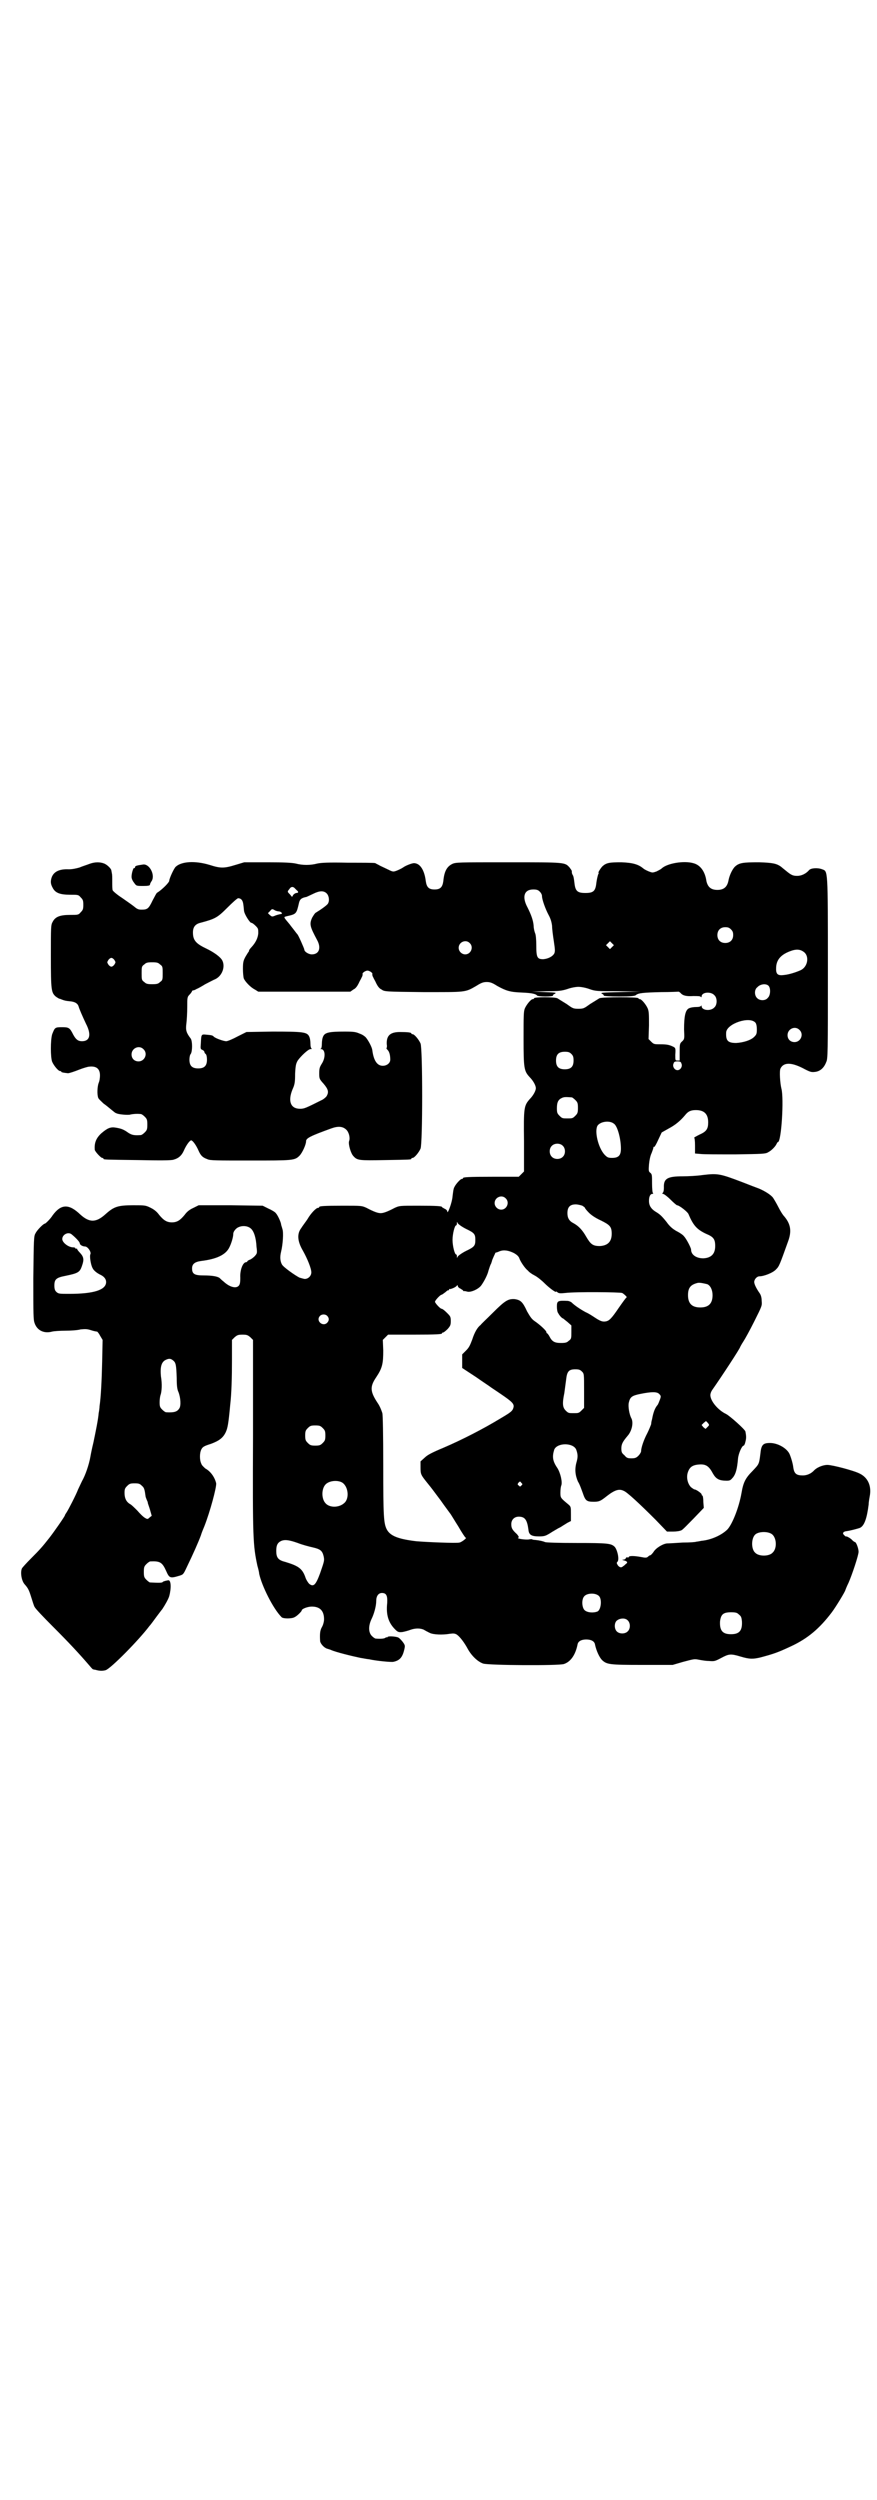<?xml version="1.0" standalone="no"?>
<!DOCTYPE svg PUBLIC "-//W3C//DTD SVG 20010904//EN"
 "http://www.w3.org/TR/2001/REC-SVG-20010904/DTD/svg10.dtd">
<svg version="1.0" xmlns="http://www.w3.org/2000/svg"
 width="1000pt" height="2850pt" viewBox="0 0 1000 2850"
 preserveAspectRatio="xMidYMid meet">
<g transform="translate(0,2850) scale(0.5,-0.5)"
fill="#000000" stroke="none">
<path d="M203 3730 c-5 -2 -15 -5 -22 -8 -7 -2 -16 -4 -24 -4 -21 1 -34 -5
-39 -18 -3 -9 -3 -15 2 -24 6 -12 17 -16 40 -16 18 0 19 0 24 -6 5 -5 6 -7 6
-17 0 -10 -1 -12 -6 -17 -5 -6 -6 -6 -24 -6 -23 0 -34 -4 -40 -16 -4 -7 -4
-11 -4 -78 0 -78 1 -83 11 -92 4 -3 8 -5 8 -5 1 0 4 -1 6 -2 8 -3 10 -3 19 -4
11 -1 17 -5 19 -11 2 -7 9 -23 17 -40 13 -25 9 -40 -9 -40 -9 0 -14 4 -20 15
-8 16 -10 17 -26 17 -16 0 -16 -1 -22 -16 -4 -13 -4 -53 0 -63 4 -9 14 -21 18
-21 2 0 3 -1 3 -2 0 -1 6 -2 15 -3 3 0 15 4 25 8 10 4 21 7 23 7 17 2 25 -5
25 -20 0 -5 -1 -13 -3 -17 -3 -8 -4 -26 -1 -34 1 -3 7 -8 12 -13 6 -4 14 -11
19 -15 4 -3 8 -7 10 -7 4 -3 29 -5 33 -3 5 1 13 2 23 1 2 0 6 -3 9 -6 5 -5 6
-7 6 -18 0 -11 -1 -13 -6 -18 -3 -3 -7 -6 -9 -6 -15 -1 -20 0 -28 5 -11 8 -17
10 -29 12 -12 2 -19 -1 -33 -13 -12 -11 -16 -22 -15 -37 0 -4 14 -19 17 -19 2
0 3 -1 3 -2 0 -2 2 -2 79 -3 49 -1 76 -1 81 1 11 3 18 9 23 20 6 14 14 24 17
24 3 0 11 -10 17 -24 5 -11 9 -15 20 -19 6 -3 20 -3 97 -3 98 0 102 0 113 11
6 6 15 25 15 33 0 7 10 12 57 29 16 6 27 5 35 -3 6 -6 9 -19 6 -26 -2 -7 4
-28 10 -34 9 -10 13 -10 72 -9 58 1 60 1 60 3 0 1 1 2 3 2 4 0 14 12 18 21 5
11 5 229 0 240 -4 9 -14 21 -18 21 -2 0 -3 1 -3 2 0 2 -9 3 -26 3 -22 0 -31
-8 -30 -28 1 -5 0 -9 -1 -9 0 0 1 -2 3 -4 4 -4 6 -12 6 -22 0 -8 -8 -14 -17
-14 -13 0 -21 12 -24 36 -1 7 -9 22 -15 29 -2 2 -7 6 -13 8 -9 4 -13 5 -35 5
-35 0 -45 -2 -49 -11 -2 -4 -3 -11 -3 -17 0 -6 -1 -10 -2 -11 -2 0 -2 -1 0 -1
10 0 11 -19 2 -33 -5 -8 -6 -11 -6 -22 0 -12 0 -13 10 -24 11 -13 12 -19 7
-28 -2 -3 -6 -6 -9 -8 -40 -20 -42 -21 -52 -21 -21 0 -28 17 -17 44 5 11 6 16
6 36 1 19 2 23 6 30 7 10 24 26 29 26 3 0 4 1 3 1 -2 1 -3 5 -3 11 0 6 -1 13
-3 17 -5 10 -14 11 -84 11 l-59 -1 -20 -10 c-11 -6 -23 -11 -26 -11 -6 0 -26
7 -29 11 -2 2 -4 3 -17 4 -11 1 -11 1 -12 -20 -1 -12 -1 -13 4 -15 2 -1 4 -3
4 -4 0 -1 1 -4 3 -5 2 -2 3 -7 3 -13 0 -14 -6 -20 -20 -20 -14 0 -20 6 -20 20
0 5 1 11 3 13 4 6 4 29 0 35 -10 13 -12 19 -10 34 1 8 2 25 2 38 0 22 0 23 6
29 3 3 5 7 5 7 0 1 1 2 3 2 1 0 4 1 7 3 3 1 12 6 20 11 8 4 19 10 24 12 15 8
22 28 15 42 -4 8 -19 19 -38 28 -23 11 -29 19 -29 36 0 12 5 19 17 22 34 9 39
12 61 34 12 12 23 22 25 22 7 0 11 -5 12 -15 1 -6 1 -13 2 -16 2 -8 13 -25 16
-25 2 0 6 -3 10 -7 6 -6 6 -7 6 -17 -1 -11 -6 -21 -15 -31 -3 -3 -6 -7 -6 -8
0 -2 -1 -3 -1 -3 -1 -1 -4 -6 -7 -11 -5 -9 -6 -13 -6 -28 0 -9 1 -19 2 -22 3
-7 15 -20 25 -25 l8 -5 105 0 105 0 7 5 c5 2 9 8 12 14 2 5 6 11 7 14 2 3 2 6
2 7 -2 2 6 8 11 8 5 0 13 -6 11 -8 0 -1 0 -4 2 -7 1 -3 5 -9 7 -14 3 -6 7 -12
12 -14 7 -5 8 -5 95 -6 98 0 95 -1 121 14 11 7 16 9 24 9 8 0 13 -2 24 -9 20
-11 29 -14 56 -15 23 -1 32 -3 35 -7 1 -1 9 -2 19 -2 10 0 18 1 17 2 0 1 1 3
4 4 5 3 3 3 -23 4 l-29 1 33 1 c29 0 35 1 48 5 8 3 19 5 25 5 6 0 17 -2 25 -5
14 -5 18 -5 66 -5 l51 -1 -47 -1 c-41 -1 -46 -1 -41 -4 3 -1 4 -3 4 -4 -1 -1
15 -2 34 -2 28 0 36 1 39 3 5 5 18 6 58 7 21 0 39 1 40 1 0 0 2 -1 4 -3 5 -6
13 -8 29 -7 10 0 17 0 17 -2 1 -1 2 -1 2 1 0 10 21 12 29 3 7 -6 7 -22 0 -28
-8 -9 -29 -7 -29 3 0 2 -1 2 -1 1 -1 -2 -5 -3 -11 -3 -6 0 -13 -1 -17 -3 -8
-4 -11 -18 -11 -48 1 -21 1 -22 -4 -27 -6 -5 -6 -7 -6 -25 l0 -19 -5 0 c-5 0
-5 0 -5 13 1 16 1 16 -8 20 -7 3 -13 4 -25 4 -15 0 -16 0 -22 6 l-6 6 1 31 c0
25 0 32 -3 39 -4 9 -14 21 -18 21 -2 0 -3 1 -3 2 0 3 -82 3 -89 0 -3 -2 -13
-8 -21 -13 -14 -10 -15 -11 -27 -11 -12 0 -13 1 -27 11 -8 5 -18 11 -21 13 -6
3 -53 3 -53 0 0 -1 -1 -2 -3 -2 -4 0 -14 -12 -18 -21 -3 -7 -3 -17 -3 -69 0
-68 1 -74 14 -88 8 -8 14 -19 14 -25 0 -6 -6 -17 -14 -25 -13 -15 -14 -19 -13
-96 l0 -69 -6 -6 -6 -6 -58 0 c-59 0 -69 -1 -69 -3 0 -1 -1 -2 -3 -2 -3 0 -14
-12 -17 -19 -2 -3 -3 -13 -4 -21 -1 -14 -12 -43 -12 -34 0 2 -3 5 -6 6 -3 2
-6 3 -6 4 0 2 -12 3 -54 3 -43 0 -43 0 -54 -5 -17 -9 -26 -12 -32 -12 -6 0
-15 3 -32 12 -11 5 -11 5 -54 5 -44 0 -54 -1 -54 -3 0 -1 -1 -2 -3 -2 -4 0
-16 -12 -24 -26 -4 -6 -11 -15 -14 -20 -10 -13 -9 -30 4 -52 10 -18 19 -40 19
-49 0 -8 -7 -15 -15 -15 -2 0 -8 2 -12 3 -10 5 -37 24 -40 30 -4 7 -5 17 -2
29 4 16 6 44 3 52 -1 4 -3 9 -3 11 -1 6 -8 21 -12 25 -1 2 -9 7 -16 10 l-14 7
-73 1 -73 0 -12 -6 c-9 -4 -15 -9 -20 -16 -10 -12 -17 -17 -29 -17 -12 0 -19
5 -29 17 -5 7 -11 12 -19 16 -12 6 -13 6 -40 6 -35 0 -44 -3 -63 -20 -22 -20
-37 -20 -58 -1 -26 25 -44 24 -63 -2 -5 -8 -16 -19 -18 -19 -3 0 -18 -15 -21
-22 -4 -6 -4 -14 -5 -102 0 -85 0 -95 3 -103 6 -17 22 -24 40 -19 4 1 18 2 30
2 12 0 28 1 35 3 11 1 15 1 24 -2 6 -2 12 -3 13 -3 0 1 4 -3 7 -9 l6 -10 -1
-49 c-1 -44 -3 -83 -6 -102 0 -4 -1 -11 -2 -16 -1 -14 -7 -43 -12 -67 -3 -12
-6 -27 -7 -33 -3 -17 -11 -41 -19 -55 -3 -6 -7 -15 -9 -19 -4 -11 -22 -46 -26
-52 -2 -3 -4 -6 -4 -7 0 -2 -25 -38 -36 -52 -15 -19 -20 -25 -42 -47 -10 -10
-19 -20 -20 -22 -4 -9 -1 -28 6 -36 8 -9 10 -13 15 -29 3 -9 6 -20 8 -23 2 -4
20 -23 41 -44 38 -38 61 -63 80 -85 6 -7 11 -13 12 -13 0 0 3 -1 5 -1 10 -3
17 -3 24 -1 12 4 76 69 100 101 3 3 10 13 16 21 6 8 12 16 13 17 6 9 14 23 16
30 5 19 4 36 -2 36 -7 -1 -13 -3 -13 -4 -1 -2 -9 -2 -29 -1 -1 0 -5 3 -8 6 -5
5 -6 7 -6 18 0 11 1 13 6 18 3 3 7 6 9 6 22 1 27 -2 36 -22 7 -16 9 -17 29
-11 10 3 10 3 18 20 15 31 26 56 32 72 2 7 6 16 8 21 13 33 28 89 27 98 -3 13
-12 27 -25 34 -3 3 -8 7 -9 11 -4 8 -4 24 0 32 3 6 6 8 22 13 19 7 28 14 34
27 4 9 6 18 10 62 3 26 4 62 4 103 l0 45 6 6 c6 5 8 6 18 6 10 0 12 -1 18 -6
l6 -6 0 -219 c-1 -235 0 -249 10 -296 2 -7 4 -15 4 -18 6 -28 32 -80 51 -99 3
-4 24 -4 30 0 5 2 16 13 16 15 0 4 14 9 23 9 19 0 28 -10 28 -29 0 -5 -2 -13
-5 -18 -4 -7 -5 -15 -4 -31 0 -6 9 -16 16 -18 3 -1 7 -2 9 -3 11 -5 48 -14 67
-18 7 -1 16 -3 19 -3 18 -4 51 -7 56 -6 15 3 21 11 25 28 2 9 2 10 -4 18 -4 5
-8 9 -11 10 -7 2 -20 3 -23 1 -1 -2 -2 -2 -2 -1 0 1 -1 0 -3 -1 -2 -2 -10 -3
-22 -2 -2 0 -6 3 -9 6 -8 8 -8 23 -1 38 6 12 11 30 11 42 0 11 5 18 13 18 10
0 13 -6 12 -23 -3 -27 3 -45 18 -60 6 -6 8 -7 17 -6 5 1 13 3 18 5 11 4 23 4
31 0 3 -2 9 -5 13 -7 8 -4 29 -5 46 -2 8 1 11 1 16 -2 7 -5 17 -18 25 -33 9
-16 23 -29 35 -33 14 -4 171 -5 184 -1 15 5 26 20 31 44 1 8 9 12 20 12 11 0
19 -4 20 -12 3 -14 10 -29 16 -35 11 -10 16 -11 92 -11 l69 0 24 7 c23 6 25 7
35 5 5 -1 16 -3 23 -3 13 -1 14 -1 29 7 17 9 21 10 44 3 20 -6 28 -6 45 -2 30
8 39 11 69 25 39 18 66 41 94 78 9 12 31 48 31 51 0 0 3 8 7 16 8 18 23 63 23
71 0 7 -5 21 -8 22 -1 0 -4 2 -6 4 -3 4 -12 9 -14 9 -1 -1 -3 1 -5 3 -3 3 -3
4 -1 7 2 1 5 2 7 2 7 1 19 4 29 7 11 4 17 22 21 54 0 6 2 16 3 22 3 21 -5 39
-23 48 -13 7 -63 20 -74 20 -11 0 -24 -6 -30 -12 -7 -8 -17 -12 -26 -12 -15 0
-20 4 -22 19 -1 9 -6 25 -9 31 -7 13 -27 24 -44 24 -16 0 -20 -4 -22 -25 -3
-24 -3 -23 -18 -39 -16 -16 -21 -26 -25 -50 -6 -34 -21 -71 -32 -83 -13 -13
-37 -24 -59 -26 -5 -1 -10 -2 -12 -2 -1 -1 -15 -2 -31 -2 -15 -1 -32 -2 -36
-2 -10 -1 -26 -11 -31 -20 -3 -4 -6 -7 -7 -7 -1 0 -3 -1 -5 -3 -3 -3 -6 -3
-16 -1 -16 3 -28 3 -28 0 0 -1 -1 -1 -3 -1 -2 1 -3 0 -4 -2 -1 -2 -3 -3 -6 -3
-3 0 -2 -1 3 -2 7 -2 8 -5 3 -8 -2 -2 -4 -4 -6 -5 -4 -4 -8 -3 -12 2 -3 5 -3
6 -1 8 5 5 0 27 -6 34 -8 8 -15 9 -87 9 -44 0 -69 1 -72 2 -4 2 -13 4 -23 5
-4 0 -6 1 -6 1 0 1 -4 1 -8 0 -9 -1 -29 2 -24 4 2 1 1 3 -3 8 -11 10 -13 14
-13 23 0 10 7 17 17 17 14 0 19 -7 22 -29 1 -12 6 -16 24 -16 12 0 15 1 25 7
6 4 15 9 20 12 5 2 10 6 12 7 2 1 6 4 10 6 l6 3 0 16 c0 16 0 17 -6 22 -18 15
-18 15 -18 27 0 7 1 14 2 16 3 8 -2 29 -9 40 -11 16 -12 26 -7 42 7 16 43 16
50 0 4 -11 4 -17 1 -28 -5 -17 -3 -31 3 -45 4 -6 8 -18 11 -26 6 -18 9 -20 25
-20 12 0 15 1 30 13 18 14 28 17 38 12 7 -2 36 -29 73 -66 l26 -27 14 0 c7 0
15 1 19 3 3 1 15 14 28 27 l23 24 -1 13 c0 8 -1 14 -2 15 -1 0 -2 1 -2 3 0 2
-12 11 -16 11 -1 0 -4 2 -8 5 -7 7 -11 20 -8 32 4 14 11 19 27 20 15 1 22 -4
31 -21 7 -12 14 -16 31 -16 8 0 9 1 15 8 6 8 9 19 11 42 1 12 9 30 13 30 1 0
3 4 4 9 2 8 2 12 0 23 -1 5 -36 36 -44 40 -19 9 -36 30 -36 43 0 4 2 9 5 13
21 30 63 94 63 97 0 0 3 6 7 12 4 6 15 26 25 46 18 36 18 36 17 47 0 8 -2 14
-5 18 -7 10 -12 20 -12 25 0 6 6 13 12 13 10 0 31 8 38 16 7 7 8 10 27 63 9
24 6 40 -8 57 -4 4 -10 14 -14 22 -4 8 -10 18 -12 21 -5 7 -20 16 -32 21 -3 1
-21 8 -39 15 -50 19 -55 20 -89 16 -13 -2 -34 -3 -46 -3 -35 0 -44 -5 -43 -26
0 -6 -1 -11 -3 -12 -1 -1 -1 -2 1 -2 2 0 10 -6 17 -13 7 -7 14 -13 15 -13 5 0
24 -15 26 -20 11 -26 19 -35 40 -45 17 -7 21 -12 21 -28 0 -18 -9 -27 -27 -28
-16 0 -28 8 -28 20 0 4 -11 25 -16 30 -2 3 -9 8 -17 12 -9 5 -16 11 -23 21
-12 15 -16 18 -26 24 -9 6 -14 13 -14 24 0 10 3 16 8 16 2 0 2 1 1 2 -1 0 -2
10 -2 22 0 18 0 21 -4 24 -4 3 -4 5 -3 19 1 10 3 20 6 26 2 5 4 11 4 12 0 2 1
3 2 2 1 0 5 7 9 16 l8 17 16 9 c15 8 26 17 37 30 7 9 13 12 25 12 19 0 28 -9
28 -28 0 -15 -4 -21 -20 -28 -8 -4 -13 -7 -12 -7 1 0 2 -7 2 -18 l0 -18 12 -1
c6 -1 43 -1 80 -1 62 1 69 1 75 5 8 4 17 14 19 19 1 2 2 4 3 4 8 0 14 100 8
122 -3 12 -5 41 -2 46 7 14 24 14 50 1 17 -9 20 -10 28 -9 12 1 21 9 26 22 4
8 4 17 4 215 0 229 0 220 -13 225 -10 4 -26 3 -30 -2 -7 -8 -17 -13 -27 -13
-10 0 -14 2 -26 12 -5 4 -10 8 -11 9 -10 7 -18 9 -50 10 -37 0 -46 -1 -56 -11
-6 -7 -12 -20 -14 -32 -3 -13 -10 -20 -25 -20 -15 0 -22 7 -25 20 -3 22 -14
37 -30 41 -21 6 -59 0 -72 -12 -2 -2 -8 -5 -12 -7 -9 -3 -9 -3 -17 0 -5 2 -11
5 -13 7 -11 9 -23 13 -50 14 -27 0 -34 -1 -43 -9 -4 -4 -11 -15 -9 -15 1 0 0
-2 -1 -4 -1 -3 -3 -11 -4 -19 -2 -19 -7 -23 -25 -23 -18 0 -23 4 -25 23 -1 8
-2 16 -4 18 -2 4 -2 5 -2 9 0 1 -2 4 -5 8 -11 12 -8 12 -140 12 -115 0 -120 0
-128 -4 -12 -6 -18 -17 -20 -39 -2 -14 -7 -19 -20 -19 -13 0 -18 5 -20 19 -3
25 -13 41 -27 41 -5 0 -20 -6 -25 -10 -3 -2 -9 -5 -14 -7 -8 -3 -9 -3 -19 2
-6 3 -15 7 -19 9 -5 3 -10 5 -11 6 -2 1 -30 1 -62 1 -46 1 -62 0 -71 -2 -15
-4 -33 -4 -48 0 -9 2 -27 3 -65 3 l-53 0 -20 -6 c-26 -8 -34 -8 -59 0 -33 10
-64 8 -77 -4 -4 -3 -15 -27 -15 -32 0 -4 -16 -20 -27 -27 -2 0 -6 -9 -11 -18
-9 -19 -12 -21 -25 -21 -7 0 -10 1 -17 7 -5 4 -18 13 -28 20 -11 7 -20 15 -21
17 -1 2 -1 11 -1 19 0 9 0 18 -1 20 0 2 -1 5 -1 6 0 4 -9 13 -16 16 -10 4 -22
4 -35 -1z m468 -54 c2 -2 4 -4 6 -6 4 -3 4 -6 -1 -6 -2 0 -5 -2 -7 -4 l-3 -5
-5 6 c-6 6 -6 6 -1 12 3 5 7 6 11 3z m560 -9 c3 -3 5 -7 5 -10 0 -8 8 -30 15
-43 5 -9 7 -17 8 -25 0 -7 2 -22 4 -35 3 -20 3 -23 1 -28 -4 -7 -14 -12 -25
-13 -14 0 -16 4 -16 32 0 12 -1 25 -3 28 -1 3 -3 10 -3 16 -1 13 -6 26 -14 42
-13 24 -8 41 13 41 8 0 11 -1 15 -5z m-486 -4 c5 -5 7 -16 3 -23 -2 -4 -18
-15 -28 -21 -2 -1 -5 -6 -8 -11 -7 -15 -5 -21 11 -51 10 -18 5 -33 -12 -33 -7
0 -17 6 -17 11 0 2 -14 34 -16 35 -1 1 -4 5 -7 9 -3 4 -8 10 -10 13 -15 18
-15 17 -7 19 22 5 22 5 28 31 2 8 6 11 17 13 2 1 9 4 15 7 14 7 24 8 31 1z
m-109 -41 c4 0 10 -5 5 -6 -1 0 -6 -1 -12 -3 -9 -4 -9 -3 -14 1 l-4 4 5 5 c4
5 5 5 10 2 3 -2 8 -3 10 -3z m1031 -41 c4 -4 5 -7 5 -13 0 -11 -7 -18 -18 -18
-11 0 -18 7 -18 18 0 11 7 18 18 18 6 0 9 -1 13 -5z m-596 -31 c10 -9 3 -26
-10 -26 -8 0 -15 7 -15 15 0 13 16 20 25 11z m325 -9 l-5 -5 -4 4 -5 5 4 4 5
5 4 -4 5 -5 -4 -4z m439 -13 c11 -11 6 -33 -9 -40 -11 -5 -27 -10 -38 -11 -15
-2 -19 2 -18 18 1 17 11 29 34 37 14 5 23 3 31 -4z m-1574 -17 c3 -5 3 -5 0
-10 -2 -3 -5 -5 -7 -5 -2 0 -5 2 -7 5 -3 5 -3 5 0 10 2 3 5 5 7 5 2 0 5 -2 7
-5z m104 -10 c6 -4 6 -6 6 -20 0 -14 0 -16 -6 -20 -4 -4 -7 -5 -18 -5 -11 0
-14 1 -18 5 -6 4 -6 6 -6 20 0 14 0 16 6 20 4 4 7 5 18 5 11 0 14 -1 18 -5z
m1388 -49 c5 -6 4 -22 -2 -27 -5 -7 -18 -7 -24 -1 -7 6 -7 20 0 25 7 8 21 9
26 3z m-30 -84 c2 -3 3 -8 3 -15 0 -10 -1 -12 -6 -17 -8 -8 -25 -13 -41 -14
-19 0 -24 5 -23 24 1 20 54 38 67 22z m100 -16 c11 -10 3 -28 -11 -28 -9 0
-16 6 -16 16 0 14 17 22 27 12z m-1496 -44 c11 -10 3 -28 -11 -28 -9 0 -16 6
-16 16 0 14 17 22 27 12z m976 -11 c4 -4 5 -7 5 -15 0 -14 -6 -20 -20 -20 -14
0 -20 6 -20 20 0 14 6 20 20 20 8 0 11 -1 15 -5z m251 -22 c3 -6 -2 -15 -9
-15 -7 0 -12 9 -9 15 1 4 3 5 9 5 6 0 8 -1 9 -5z m-250 -77 c1 0 5 -3 8 -6 5
-5 6 -7 6 -18 0 -11 -1 -13 -6 -18 -6 -6 -7 -6 -18 -6 -11 0 -12 0 -18 6 -5 5
-6 7 -6 17 0 14 3 20 12 24 5 2 8 2 22 1z m96 -60 c8 -5 16 -34 16 -57 0 -15
-5 -21 -20 -21 -9 0 -11 1 -17 7 -15 16 -24 55 -16 67 7 9 27 12 37 4z m-117
-50 c7 -6 7 -19 1 -25 -6 -7 -19 -7 -25 -1 -7 6 -7 19 -1 25 6 7 19 7 25 1z
m-130 -120 c10 -9 3 -26 -10 -26 -8 0 -15 7 -15 15 0 13 16 20 25 11z m175
-17 c3 -2 6 -4 6 -5 0 -1 4 -6 9 -11 6 -6 15 -12 28 -18 20 -10 24 -14 24 -30
0 -18 -9 -27 -27 -28 -16 0 -21 4 -31 21 -9 16 -18 25 -29 31 -10 5 -14 12
-14 23 0 14 6 20 19 20 5 0 12 -2 15 -3z m-265 -53 c19 -9 21 -12 21 -25 0
-13 -2 -16 -21 -25 -10 -5 -18 -11 -19 -13 -2 -4 -2 -4 -2 1 0 2 -1 4 -2 4 -3
0 -8 19 -8 33 0 14 5 33 8 33 1 0 2 2 2 5 0 4 0 4 2 0 1 -2 9 -8 19 -13z
m-491 1 c7 -6 12 -21 13 -42 2 -15 1 -15 -4 -21 -3 -3 -8 -7 -11 -8 -3 -1 -6
-3 -6 -4 0 -1 -2 -2 -4 -2 -7 -2 -13 -19 -12 -35 0 -12 -1 -16 -4 -19 -6 -6
-20 -3 -34 10 -4 3 -8 7 -9 8 -5 4 -18 6 -36 6 -21 0 -27 3 -27 16 0 10 6 15
21 17 33 4 54 13 63 29 5 9 10 25 10 33 0 3 2 7 6 11 8 8 25 9 34 1z m-409
-13 c11 -9 19 -18 19 -21 0 -3 6 -7 12 -7 6 0 15 -13 12 -18 -2 -4 1 -24 5
-31 2 -5 9 -11 17 -15 9 -4 14 -10 14 -17 0 -18 -28 -27 -84 -27 -23 0 -25 0
-30 5 -3 3 -4 7 -4 14 0 14 4 18 25 22 29 6 33 8 38 23 5 14 4 20 -4 29 -4 4
-7 8 -7 9 0 1 -1 2 -2 1 -1 -1 -2 0 -2 1 0 1 -2 2 -5 2 -11 0 -25 11 -25 19 0
10 13 17 21 11z m1009 -43 c7 -4 10 -7 12 -11 2 -7 13 -24 20 -29 2 -3 9 -8
15 -11 6 -3 16 -11 23 -18 10 -10 26 -22 26 -19 0 1 2 0 4 -2 3 -2 7 -2 17 -1
23 3 125 2 130 0 5 -3 12 -10 10 -10 -1 0 -9 -11 -18 -24 -17 -25 -22 -30 -31
-31 -7 -1 -13 2 -25 10 -6 4 -14 9 -19 11 -13 7 -26 16 -32 22 -2 2 -7 4 -10
4 -22 1 -24 0 -24 -13 0 -6 1 -13 3 -15 3 -6 9 -12 11 -12 0 0 5 -4 10 -8 l9
-8 0 -15 c0 -14 0 -16 -6 -20 -4 -4 -7 -5 -18 -5 -14 0 -20 3 -26 15 -2 4 -5
7 -5 7 -1 0 -2 1 -2 3 0 3 -15 17 -27 25 -7 5 -10 10 -17 22 -10 22 -15 26
-28 28 -15 1 -22 -3 -50 -31 -14 -14 -27 -26 -28 -28 -7 -5 -14 -17 -19 -33
-5 -13 -7 -18 -14 -25 l-9 -9 0 -16 0 -15 32 -21 c17 -12 31 -21 32 -22 1 -1
12 -8 25 -17 25 -17 30 -22 28 -30 -2 -8 -6 -11 -28 -24 -41 -25 -90 -50 -132
-68 -24 -10 -36 -16 -42 -22 l-10 -9 0 -14 c0 -16 1 -17 17 -37 9 -11 11 -14
29 -38 9 -13 19 -26 21 -29 2 -2 10 -16 19 -30 8 -14 16 -26 17 -26 4 0 -9
-10 -14 -11 -6 -2 -76 1 -99 3 -41 5 -59 12 -67 27 -7 14 -8 29 -8 145 0 73
-1 116 -2 120 -3 9 -6 16 -10 22 -18 27 -19 38 -4 60 14 21 16 31 16 61 l-1
24 6 6 6 6 56 0 c57 0 67 1 67 3 0 1 1 2 3 2 1 0 6 4 10 8 6 7 7 9 7 18 0 10
-1 11 -9 19 -5 5 -10 9 -12 9 -3 0 -15 13 -15 16 0 3 12 16 15 16 1 0 5 3 9 6
3 3 6 5 7 4 1 0 1 1 1 2 0 1 1 2 1 1 2 -1 15 4 17 8 1 1 2 1 2 -1 0 -2 3 -5 6
-6 3 -2 6 -4 6 -4 0 -1 1 -2 2 -2 0 1 4 0 8 -1 8 -2 26 6 32 15 7 10 14 24 16
33 2 6 4 13 6 16 1 3 2 6 2 6 -1 0 8 19 8 19 1 0 5 1 9 3 10 4 21 2 33 -4z
m441 -71 c7 -3 12 -13 12 -25 0 -19 -9 -28 -28 -28 -19 0 -28 9 -28 28 0 17 6
24 22 28 5 1 14 -1 22 -3z m-867 -72 c5 -5 5 -11 0 -16 -10 -10 -27 5 -16 16
4 4 12 4 16 0z m-351 -102 c6 -5 7 -10 8 -40 0 -17 1 -26 4 -32 5 -13 6 -31 2
-37 -5 -8 -12 -10 -30 -9 -2 0 -6 3 -9 6 -5 5 -6 7 -6 17 0 6 1 13 2 16 3 8 4
26 1 43 -2 21 1 32 10 37 8 4 12 4 18 -1z m932 -25 c5 -5 5 -5 5 -44 l0 -39
-6 -6 c-6 -6 -7 -6 -18 -6 -11 0 -12 0 -18 6 -7 7 -8 16 -3 40 1 8 3 22 4 30
2 19 6 24 21 24 8 0 11 -1 15 -5z m176 -51 c4 -4 5 -5 2 -13 -2 -5 -4 -11 -6
-13 -5 -6 -9 -15 -12 -32 -1 -3 -2 -8 -2 -11 -1 -3 -5 -13 -9 -21 -8 -15 -14
-33 -14 -41 0 -2 -3 -7 -6 -10 -5 -5 -8 -6 -16 -6 -9 0 -11 1 -16 7 -6 5 -7 7
-7 16 0 10 4 16 14 28 10 11 14 30 9 40 -5 9 -8 28 -6 36 3 13 7 16 27 20 25
5 37 5 42 0z m110 -76 l-4 -4 -5 4 -4 5 5 5 5 4 4 -4 c4 -5 4 -5 -1 -10z
m-877 -2 c5 -5 6 -7 6 -17 0 -10 -1 -12 -6 -17 -5 -5 -7 -6 -17 -6 -10 0 -12
1 -17 6 -5 5 -6 7 -6 17 0 10 1 12 6 17 5 5 7 6 17 6 10 0 12 -1 17 -6z m42
-123 c16 -7 20 -37 7 -48 -12 -11 -34 -11 -43 0 -9 10 -9 32 0 42 7 8 24 11
36 6z m411 -2 c3 -3 3 -3 0 -6 -3 -3 -3 -3 -6 0 -3 2 -3 3 -1 6 4 4 4 4 7 0z
m-865 -7 c5 -4 6 -9 8 -24 0 -1 1 -3 2 -6 1 -3 3 -6 3 -8 0 -2 3 -9 5 -16 l4
-14 -5 -4 c-4 -4 -5 -4 -10 -1 -4 2 -12 10 -18 17 -6 6 -14 14 -17 15 -8 5
-12 13 -12 25 0 9 1 11 6 16 5 5 7 6 17 6 10 0 12 -1 17 -6z m1435 -109 c12
-7 14 -33 3 -43 -8 -9 -32 -9 -40 0 -9 8 -9 32 0 41 7 7 27 8 37 2z m-1080
-21 c10 -4 25 -8 34 -10 18 -4 22 -8 25 -20 2 -10 2 -10 -8 -39 -10 -27 -15
-32 -25 -24 -2 2 -7 9 -9 16 -7 19 -16 25 -46 34 -16 4 -20 10 -20 25 0 13 3
19 12 23 8 3 17 2 37 -5z m687 -121 c7 -7 5 -30 -3 -35 -9 -4 -24 -3 -30 3 -6
6 -7 24 -1 31 6 8 26 9 34 1z m319 -42 c5 -4 6 -6 7 -16 1 -21 -6 -29 -25 -29
-19 0 -26 8 -25 29 2 16 7 21 25 21 11 0 14 -1 18 -5z m-254 -13 c7 -6 7 -19
1 -25 -6 -7 -20 -7 -26 0 -6 7 -5 21 2 25 7 5 18 5 23 0z"/>
<path d="M327 3729 c-14 -2 -19 -3 -19 -6 0 -2 -1 -3 -2 -2 -2 1 -6 -12 -6
-20 0 -4 2 -9 6 -14 5 -7 5 -7 21 -7 11 0 15 1 15 3 0 1 1 4 3 7 10 13 -3 40
-18 39z"/>
</g>
</svg>
